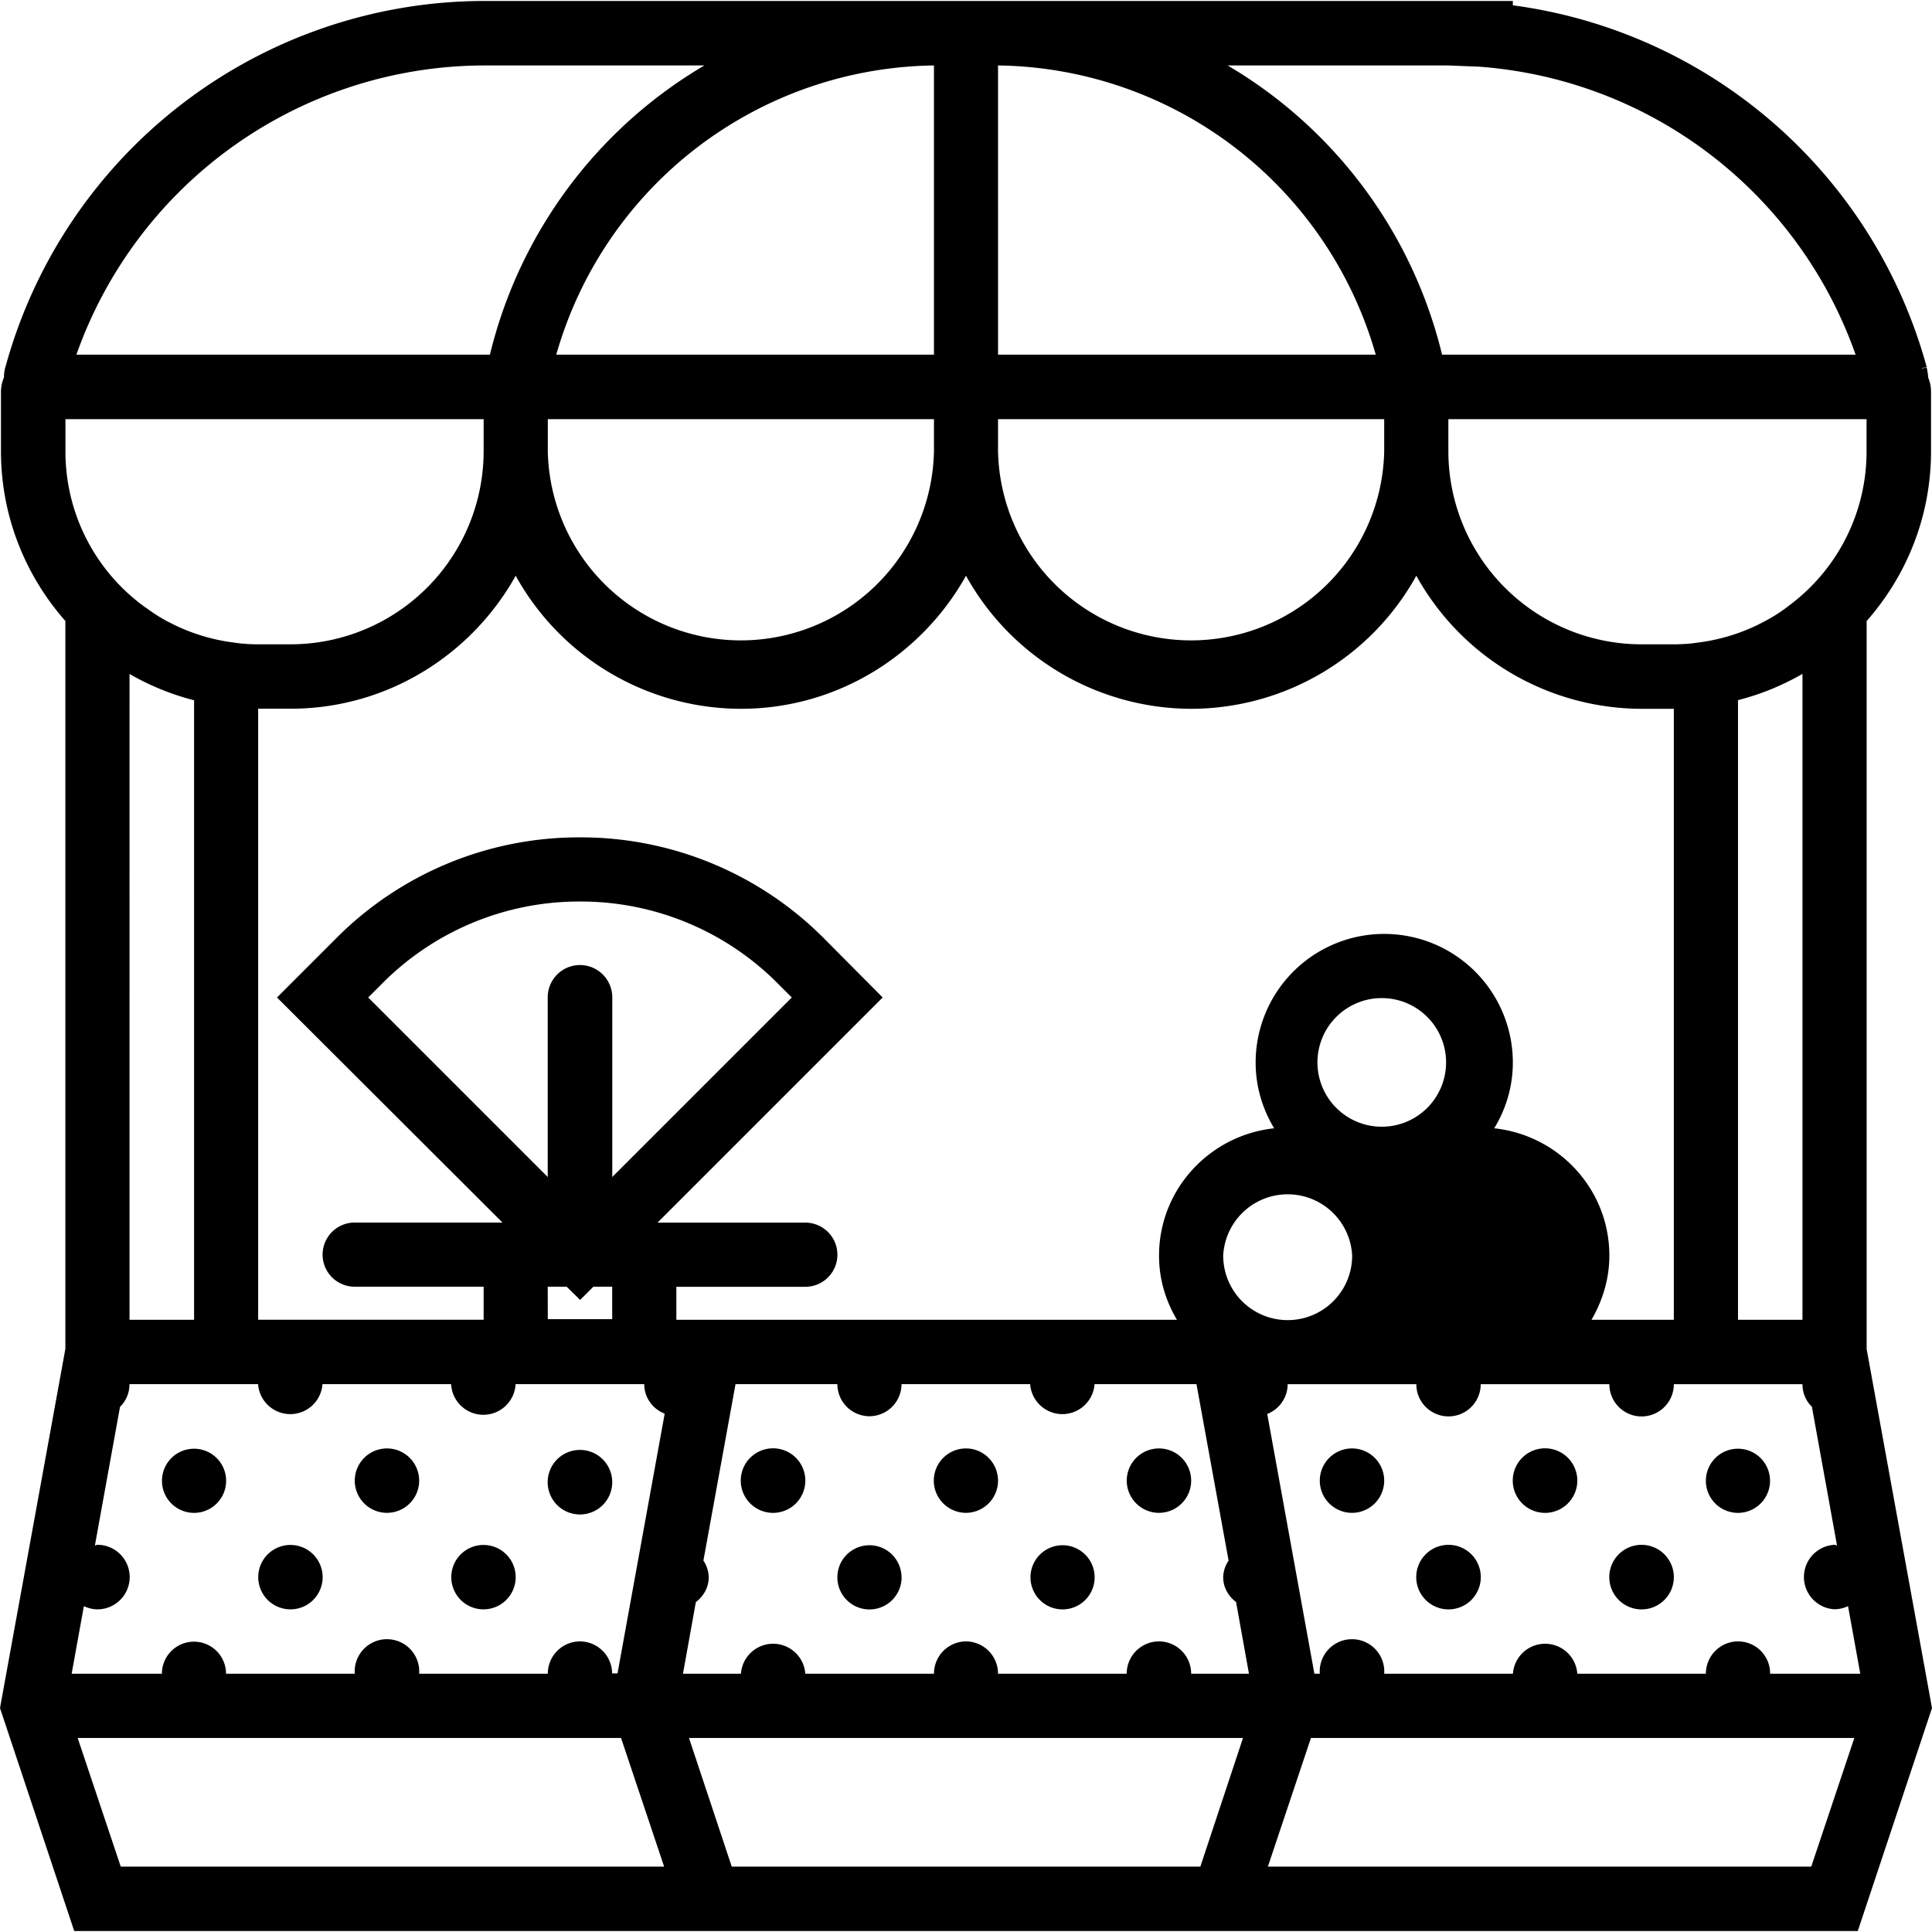 <svg xmlns="http://www.w3.org/2000/svg" width="32" height="32" viewBox="0 0 24 24">
    <path d="M23.188 16.758V7.715c.496-.563.8-1.3.8-2.11v-.734a.46.46 0 0 0-.035-.18.735.735 0 0 0-.02-.128l-.058.015s0-.004-.004-.004l.063-.015A6.174 6.174 0 0 0 18.793.066V.012H6.003A6.175 6.175 0 0 0 .07 4.55a.414.414 0 0 0-.02.136.467.467 0 0 0-.038.184v.734c0 .81.304 1.547.8 2.11v9.043L0 21.218l.922 2.77h22.156l.922-2.77zM21.59 20.39a.401.401 0 0 0-.399.402h-1.597a.401.401 0 0 0-.8 0h-1.599a.401.401 0 1 0-.8 0h-.067l-.586-3.227a.4.4 0 0 0 .254-.37h1.598a.4.4 0 0 0 .8 0h1.598a.4.4 0 0 0 .801 0h1.598c0 .109.043.21.117.28l.312 1.723c-.011 0-.02-.008-.03-.008a.401.401 0 0 0 0 .801.408.408 0 0 0 .167-.039l.152.84h-1.12a.398.398 0 0 0-.4-.402zm-7.192 0a.402.402 0 0 0-.402.402h-1.598a.401.401 0 0 0-.398-.402.401.401 0 0 0-.398.402h-1.598a.401.401 0 0 0-.8 0h-.72l.16-.89c.094-.071.16-.18.16-.31a.383.383 0 0 0-.066-.206l.399-2.192h1.265a.4.4 0 0 0 .399.399.4.4 0 0 0 .398-.399h1.598a.401.401 0 0 0 .8 0h1.266l.399 2.192a.383.383 0 0 0-.067.207c0 .129.067.238.16.308l.16.891h-.718a.401.401 0 0 0-.399-.402zm-7.195 0a.401.401 0 0 0-.398.402H5.207a.401.401 0 1 0-.8 0H2.808a.398.398 0 0 0-.797 0H.89l.152-.84c.05.024.11.04.168.04a.4.4 0 0 0 0-.802c-.012 0-.02.008-.031.008l.312-1.722a.386.386 0 0 0 .117-.282h1.598a.401.401 0 0 0 .8 0h1.598a.401.401 0 0 0 .801 0h1.598c0 .168.105.309.254.367l-.586 3.227h-.067a.401.401 0 0 0-.402-.398zM.813 5.207h5.195v.398a2.401 2.401 0 0 1-2.399 2.399h-.402c-.078 0-.152-.004-.23-.012l-.11-.015a2.37 2.37 0 0 1-.719-.223c-.011-.008-.027-.012-.039-.02-.101-.05-.199-.113-.289-.18-.02-.011-.039-.027-.054-.038a2.38 2.38 0 0 1-.953-1.91zm21.566 3.172c.004-.004.008-.004.012-.008v8.024h-.801V8.699c.004 0 .004-.004.008-.004.277-.07.539-.18.78-.316zm-1.586 8.016H19.77c.136-.235.222-.504.222-.797 0-.825-.629-1.496-1.43-1.582.145-.239.231-.516.231-.817a1.597 1.597 0 1 0-3.195 0c0 .301.086.578.23.817-.8.086-1.43.757-1.43 1.582 0 .293.082.562.223.797H8.402v-.41h1.602a.398.398 0 1 0 0-.797H8.168l2.797-2.797-.73-.735a4.26 4.26 0 0 0-3.032-1.254 4.252 4.252 0 0 0-3.027 1.254l-.735.735 2.801 2.796H4.406a.398.398 0 1 0 0 .797h1.602v.41H3.207v-7.59h.402c1.204 0 2.25-.671 2.797-1.652a3.202 3.202 0 0 0 2.797 1.653c1.203 0 2.25-.672 2.797-1.653a3.206 3.206 0 0 0 2.797 1.653 3.202 3.202 0 0 0 2.797-1.653 3.206 3.206 0 0 0 2.797 1.653h.402zm-5.598-.797a.802.802 0 0 1 1.602 0 .801.801 0 0 1-1.602 0zm2-1.602a.799.799 0 1 1-.004-1.597.799.799 0 0 1 .004 1.597zm.399 1.602a.799.799 0 1 1 0 0zm-10.79.386h.235l.168.164.164-.164h.234v.403h-.8zm.4-3.996a.401.401 0 0 0-.4.403v2.23l-2.23-2.23.168-.168a3.448 3.448 0 0 1 2.461-1.024 3.45 3.45 0 0 1 2.465 1.024l.168.168-2.23 2.23v-2.23a.402.402 0 0 0-.403-.403zm9.991-6.383a2.399 2.399 0 0 1-4.797 0v-.398h4.797zm-4.797-1.199V.813a4.946 4.946 0 0 1 4.692 3.593zm-.796 0H6.91A4.946 4.946 0 0 1 11.602.813zm0 .801v.398a2.399 2.399 0 0 1-4.797 0v-.398zM1.609 8.371c.004.004.008.004.012.008a3.182 3.182 0 0 0 .79.32v7.696h-.802zm21.578-2.766a2.38 2.38 0 0 1-.953 1.91 1.988 1.988 0 0 1-.344.219c-.011.008-.027.012-.038.02a2.37 2.37 0 0 1-.72.223l-.109.015a2.277 2.277 0 0 1-.23.012h-.402a2.401 2.401 0 0 1-2.399-2.399v-.398h5.195zM18.367.828a5.374 5.374 0 0 1 4.684 3.578h-5.137A5.737 5.737 0 0 0 15.25.813h2.734zM6.016.813H8.75a5.737 5.737 0 0 0-2.664 3.593H.949A5.386 5.386 0 0 1 6.016.813zM1.5 23.188L.965 21.59h6.75l.535 1.598zm7.59 0l-.531-1.598h6.882l-.53 1.598zm6.66 0l.535-1.598h6.75l-.535 1.598zm0 0"/>
    <path d="M10.004 18.395a.401.401 0 1 1-.802-.005.401.401 0 0 1 .802.005zm0 0M12.398 18.395a.4.4 0 0 1-.398.398.4.4 0 0 1 0-.8c.219 0 .398.179.398.402zm0 0M7.605 18.395a.401.401 0 1 1-.801-.005.401.401 0 0 1 .801.005zm0 0M2.809 18.395a.398.398 0 1 1-.797 0 .398.398 0 1 1 .797 0zm0 0M5.207 18.395a.4.4 0 1 1-.8-.004.4.4 0 0 1 .8.004zm0 0M21.988 18.395a.398.398 0 1 1-.797 0 .398.398 0 1 1 .797 0zm0 0M19.594 18.395a.401.401 0 1 1-.802-.005.401.401 0 0 1 .802.005zm0 0M14.797 18.395a.4.4 0 1 1-.8-.004.4.4 0 0 1 .8.004zm0 0M17.195 18.395a.4.4 0 1 1-.8-.004.4.4 0 0 1 .8.004zm0 0M11.2 19.594a.398.398 0 1 1-.798 0 .398.398 0 1 1 .797 0zm0 0M4.008 19.594a.4.4 0 1 1-.8-.004.4.4 0 0 1 .8.004zm0 0M6.406 19.594a.4.4 0 1 1-.8-.004.4.4 0 0 1 .8.004zm0 0M20.793 19.594a.401.401 0 1 1-.802-.005.401.401 0 0 1 .802.005zm0 0M13.598 19.594a.398.398 0 1 1-.797 0 .398.398 0 1 1 .797 0zm0 0M18.395 19.594a.401.401 0 1 1-.802-.005.401.401 0 0 1 .802.005zm0 0"/>
</svg>

